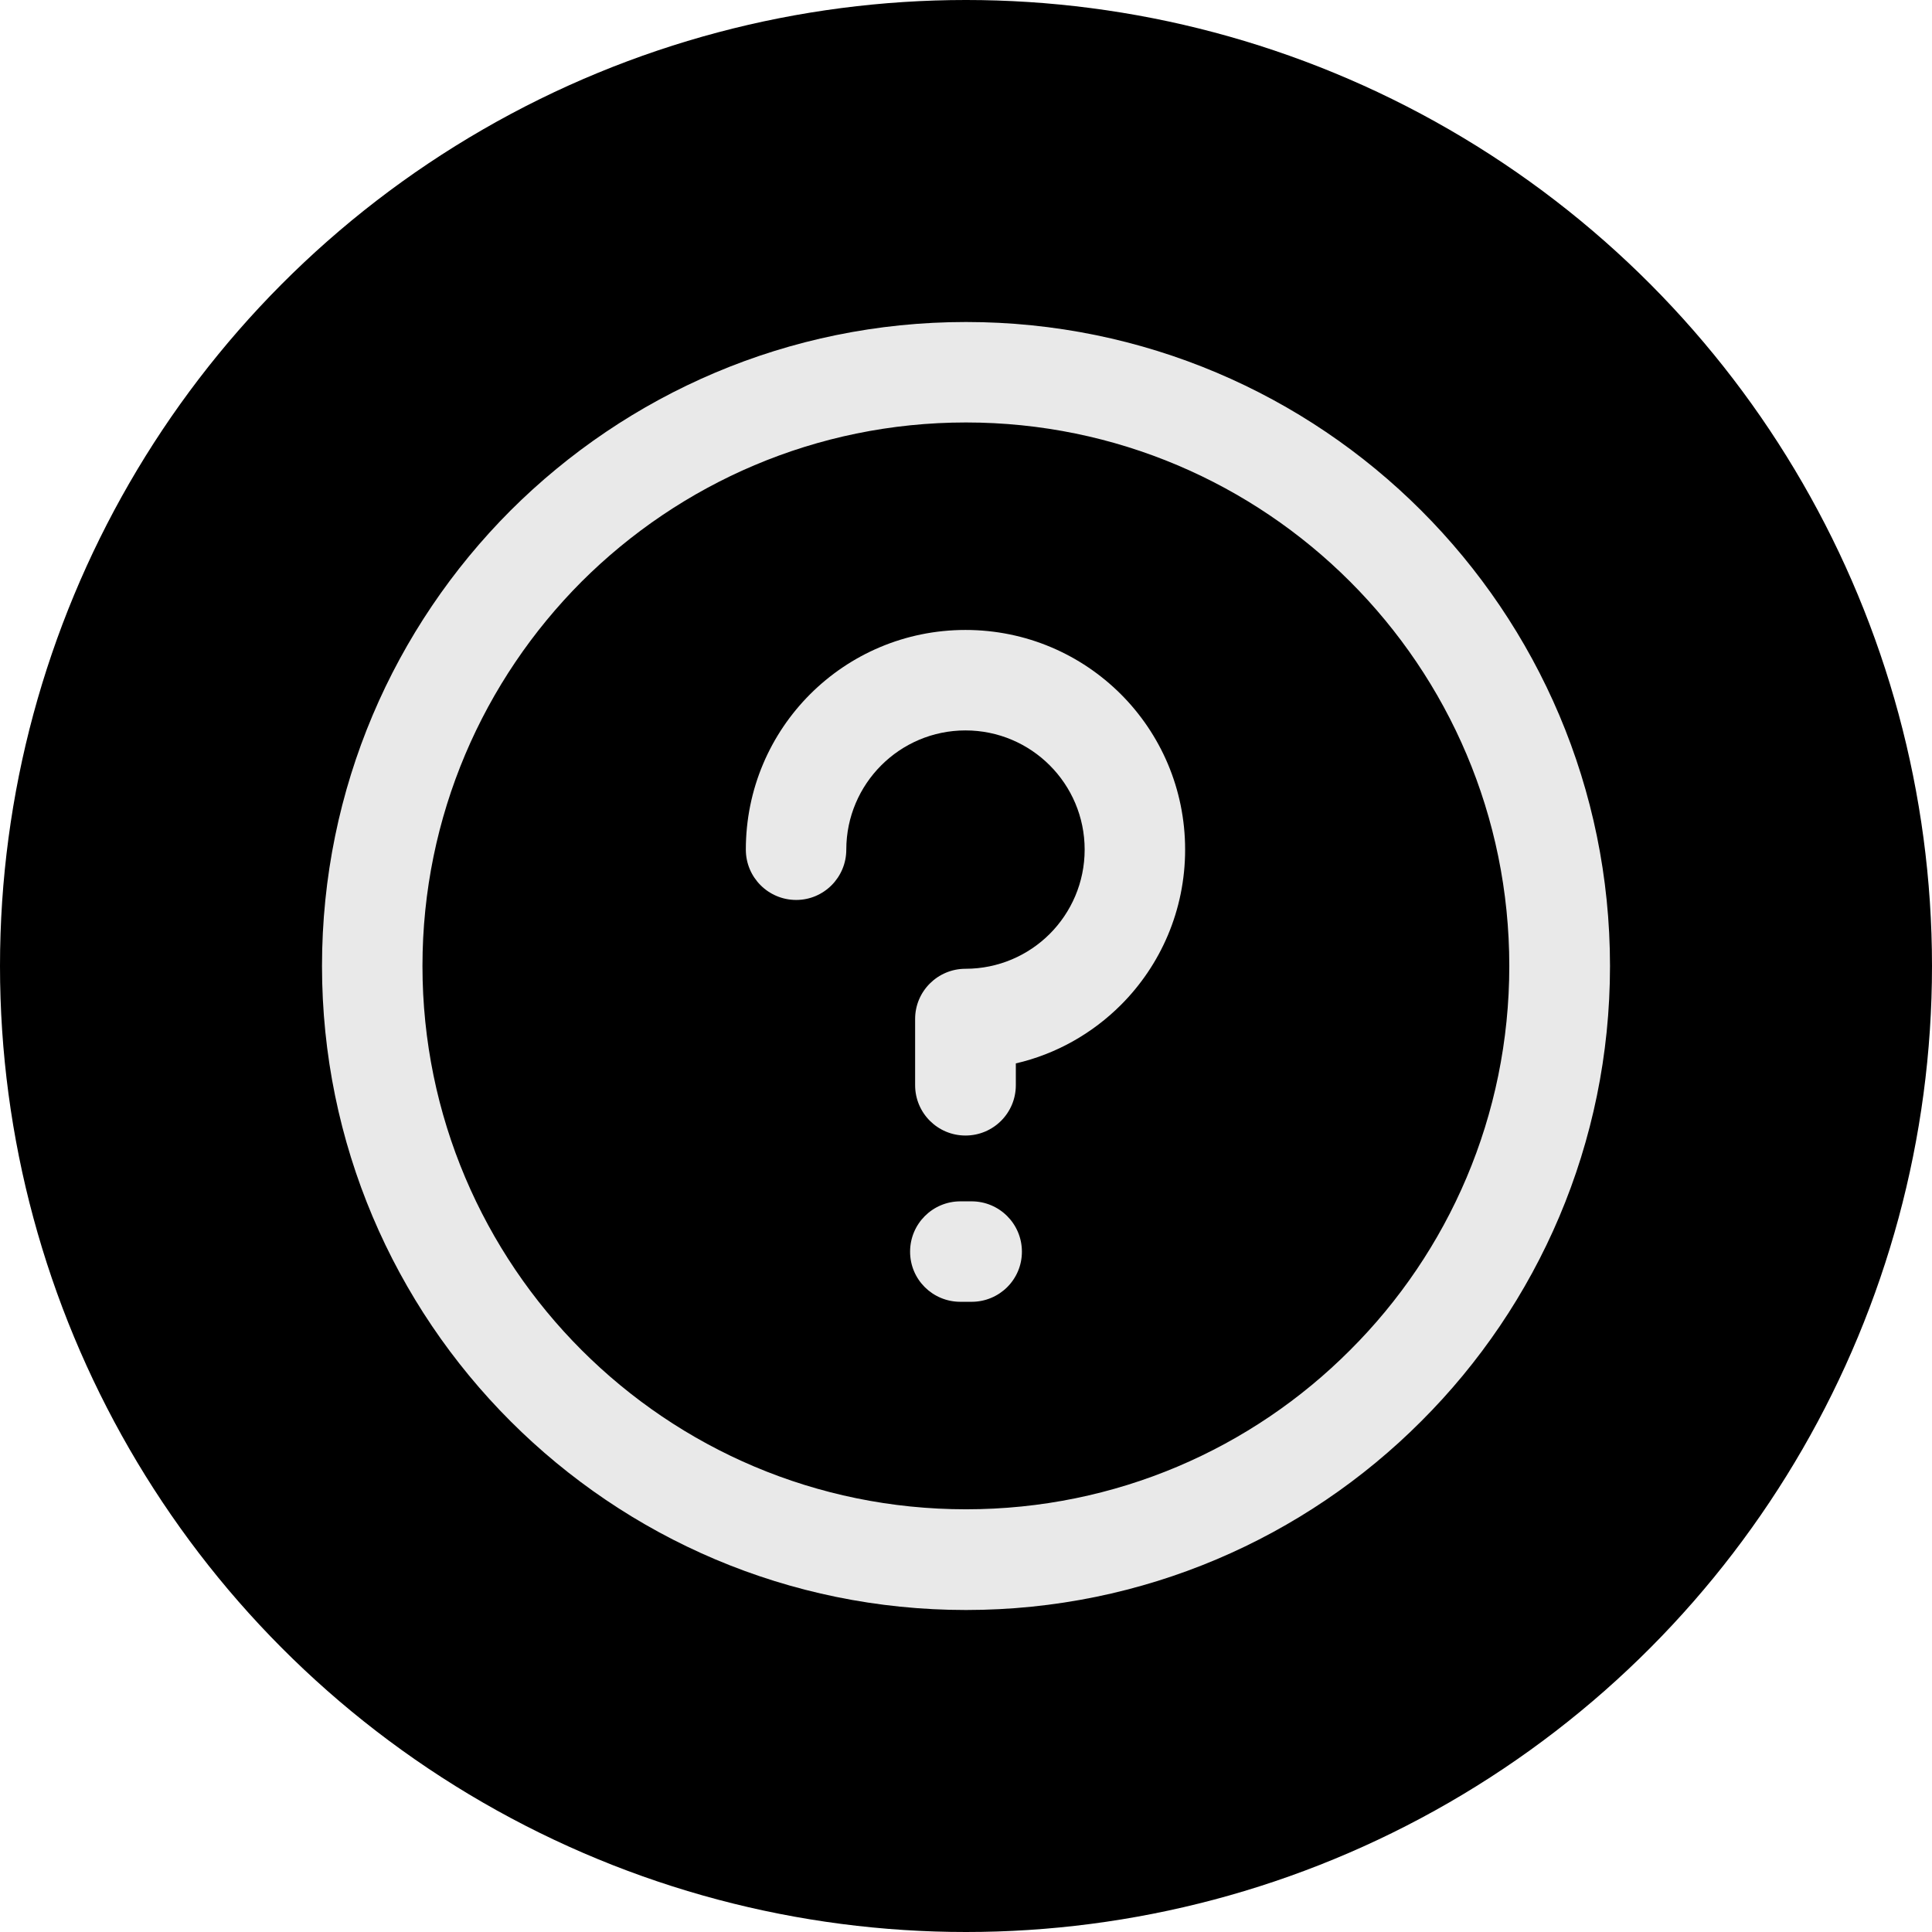 <svg width="48" height="48" viewBox="0 0 48 48" fill="none" xmlns="http://www.w3.org/2000/svg">
<circle cx="24" cy="24" r="24" fill="black"/>
<path fill-rule="evenodd" clip-rule="evenodd" d="M21.026 21.108C21.026 21.8 20.467 22.359 19.782 22.359C19.09 22.359 18.53 21.8 18.53 21.108C18.53 19.599 19.14 18.235 20.127 17.248C21.114 16.261 22.479 15.651 23.987 15.651C25.496 15.651 26.86 16.261 27.848 17.248C28.835 18.235 29.444 19.599 29.444 21.108C29.444 22.617 28.835 23.981 27.848 24.968C27.143 25.672 26.244 26.188 25.238 26.42V26.961C25.238 27.653 24.679 28.212 23.987 28.212C23.296 28.212 22.736 27.653 22.736 26.961V25.314C22.736 24.629 23.296 24.069 23.987 24.069C24.805 24.069 25.547 23.736 26.081 23.202C26.615 22.667 26.948 21.925 26.948 21.108C26.948 20.291 26.615 19.549 26.081 19.015C25.547 18.48 24.805 18.147 23.987 18.147C23.17 18.147 22.428 18.48 21.894 19.015C21.36 19.549 21.026 20.291 21.026 21.108ZM23.862 32.343C23.17 32.343 22.611 31.789 22.611 31.098C22.611 30.406 23.17 29.847 23.862 29.847H24.138C24.83 29.847 25.389 30.406 25.389 31.098C25.389 31.789 24.83 32.343 24.138 32.343H23.862ZM24 37.498C27.728 37.498 31.104 35.989 33.543 33.543C35.989 31.104 37.498 27.728 37.498 24C37.498 20.272 35.989 16.896 33.543 14.45C31.104 12.011 27.728 10.496 24 10.496C20.272 10.496 16.896 12.011 14.45 14.45C12.011 16.896 10.496 20.272 10.496 24C10.496 27.728 12.011 31.104 14.45 33.543C16.896 35.989 20.272 37.498 24 37.498ZM35.31 35.31C32.418 38.208 28.413 40 24 40C19.58 40 15.582 38.208 12.684 35.31C9.792 32.418 8 28.413 8 24C8 19.58 9.792 15.582 12.684 12.684C15.582 9.792 19.58 8 24 8C28.413 8 32.418 9.792 35.31 12.684C38.208 15.582 40 19.58 40 24C40 28.413 38.208 32.418 35.31 35.31Z" fill="#E9E9E9"/>
</svg>
